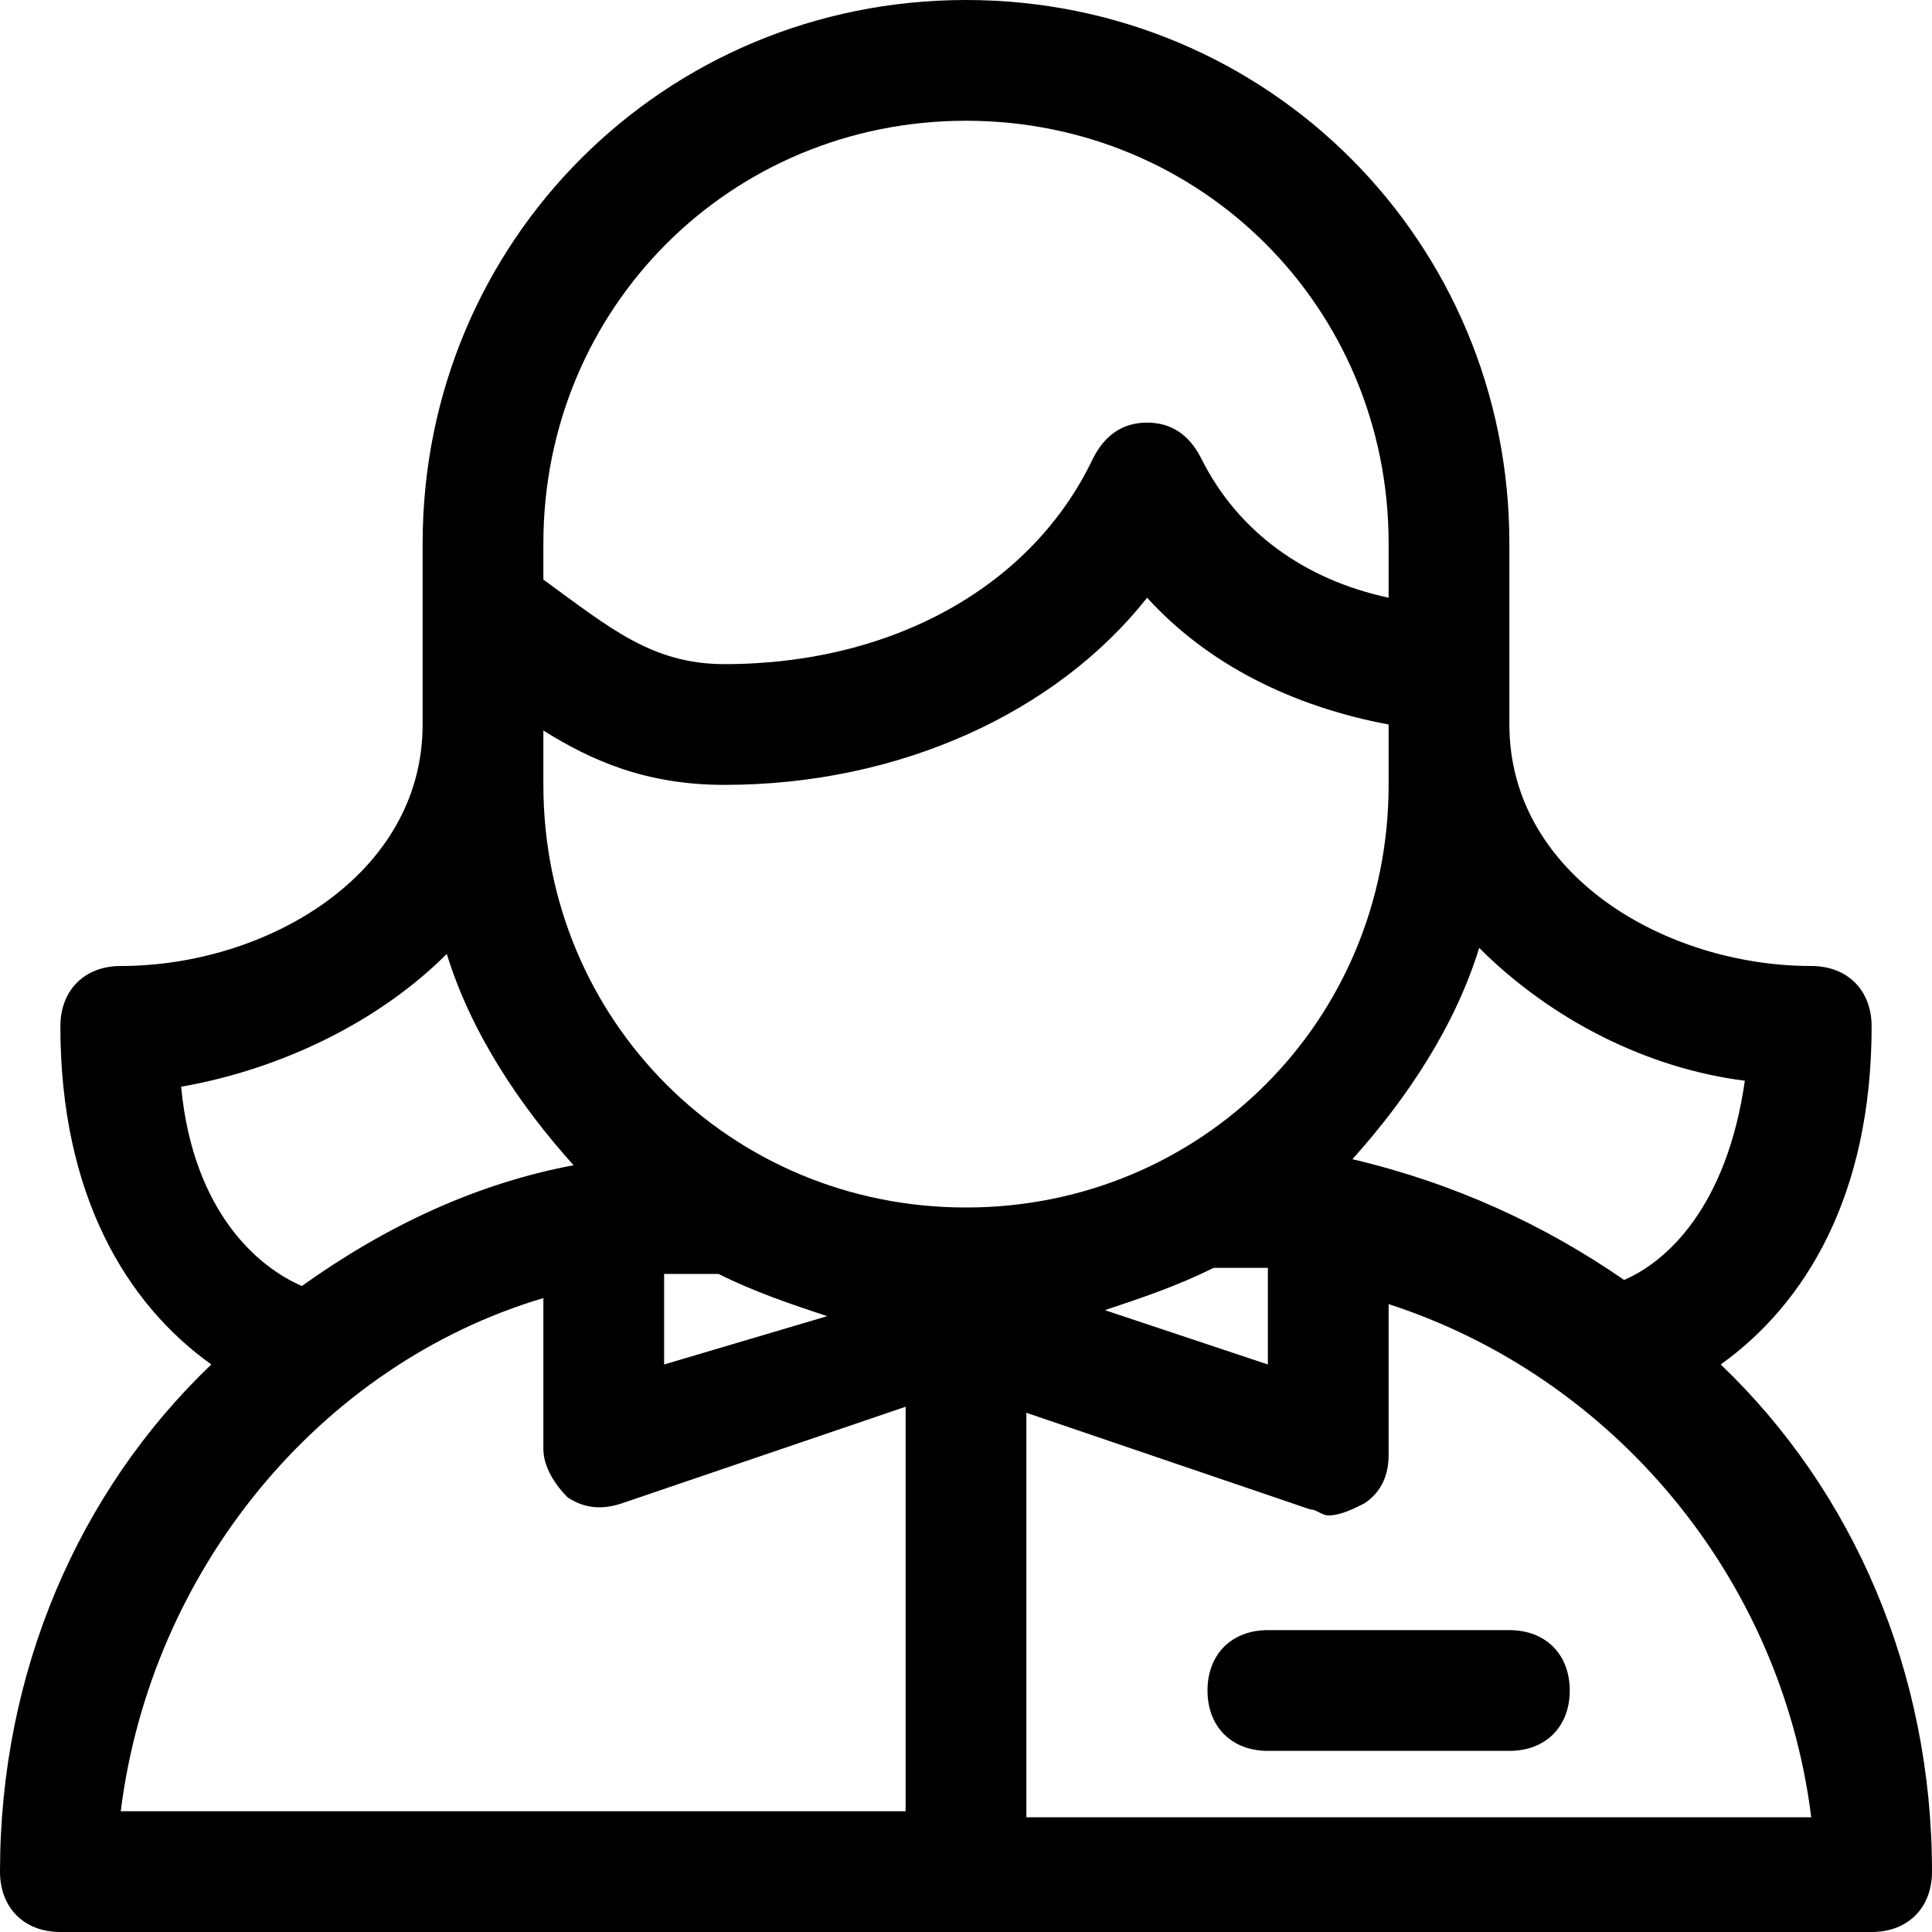 <?xml version="1.0" encoding="utf-8"?>
<!-- Generator: Adobe Illustrator 18.1.1, SVG Export Plug-In . SVG Version: 6.00 Build 0)  -->
<!DOCTYPE svg PUBLIC "-//W3C//DTD SVG 1.1//EN" "http://www.w3.org/Graphics/SVG/1.1/DTD/svg11.dtd">
<svg version="1.1" id="Layer_1" xmlns="http://www.w3.org/2000/svg" xmlns:xlink="http://www.w3.org/1999/xlink" x="0px" y="0px"
	 width="32px" height="32px" viewBox="0 0 32 32" enable-background="new 0 0 32 32" xml:space="preserve">
<path d="M25,27h-4c-0.6,0-1,0.4-1,1s0.4,1,1,1h4c0.6,0,1-0.4,1-1S25.6,27,25,27z"/>
<path d="M31,17c0-0.6-0.4-1-1-1c-2.4,0-5-1.5-5-4V9c0-5-4-9-9-9S7,4,7,9v3c0,2.5-2.6,4-5,4c-0.6,0-1,0.4-1,1c0,2.8,1.1,4.6,2.5,5.6
	C1.3,24.7,0,27.7,0,31c0,0.6,0.4,1,1,1h30c0.6,0,1-0.4,1-1c0-3.3-1.3-6.3-3.5-8.4C29.9,21.6,31,19.8,31,17z M28.9,17.9
	c-0.3,2.1-1.3,3-2,3.3c-1.3-0.9-2.8-1.6-4.5-2c0.9-1,1.7-2.2,2.1-3.5C25.7,16.9,27.3,17.7,28.9,17.9z M9,12.1c0.8,0.5,1.7,0.9,3,0.9
	c2.9,0,5.5-1.2,7-3.1c1,1.1,2.4,1.8,4,2.1V13c0,3.9-3.1,7-7,7s-7-3.1-7-7V12.1z M11,21.1c0.3,0,0.6,0,0.9,0c0.6,0.3,1.2,0.5,1.8,0.7
	L11,22.6V21.1z M20.1,21c0.3,0,0.6,0,0.9,0v1.6l-2.7-0.9C18.9,21.5,19.5,21.3,20.1,21z M16,2c3.9,0,7,3.1,7,7v0.9
	c-1.4-0.3-2.5-1.1-3.1-2.3C19.7,7.2,19.4,7,19,7s-0.7,0.2-0.9,0.6c-1,2.1-3.3,3.4-6.1,3.4c-1.2,0-1.9-0.6-3-1.4l0,0V9
	C9,5.1,12.1,2,16,2z M7.4,15.8c0.4,1.3,1.2,2.5,2.1,3.5c-1.6,0.3-3.1,1-4.5,2c-0.7-0.3-1.8-1.2-2-3.3C4.7,17.7,6.3,16.9,7.4,15.8z
	 M9,21.5V24c0,0.3,0.2,0.6,0.4,0.8c0.3,0.2,0.6,0.2,0.9,0.1l4.7-1.6V30H2C2.5,26,5.3,22.6,9,21.5z M17,30v-6.6l4.7,1.6
	c0.1,0,0.2,0.1,0.3,0.1c0.2,0,0.4-0.1,0.6-0.2c0.3-0.2,0.4-0.5,0.4-0.8v-2.5c3.7,1.2,6.5,4.5,7,8.5H17z"/>
</svg>
